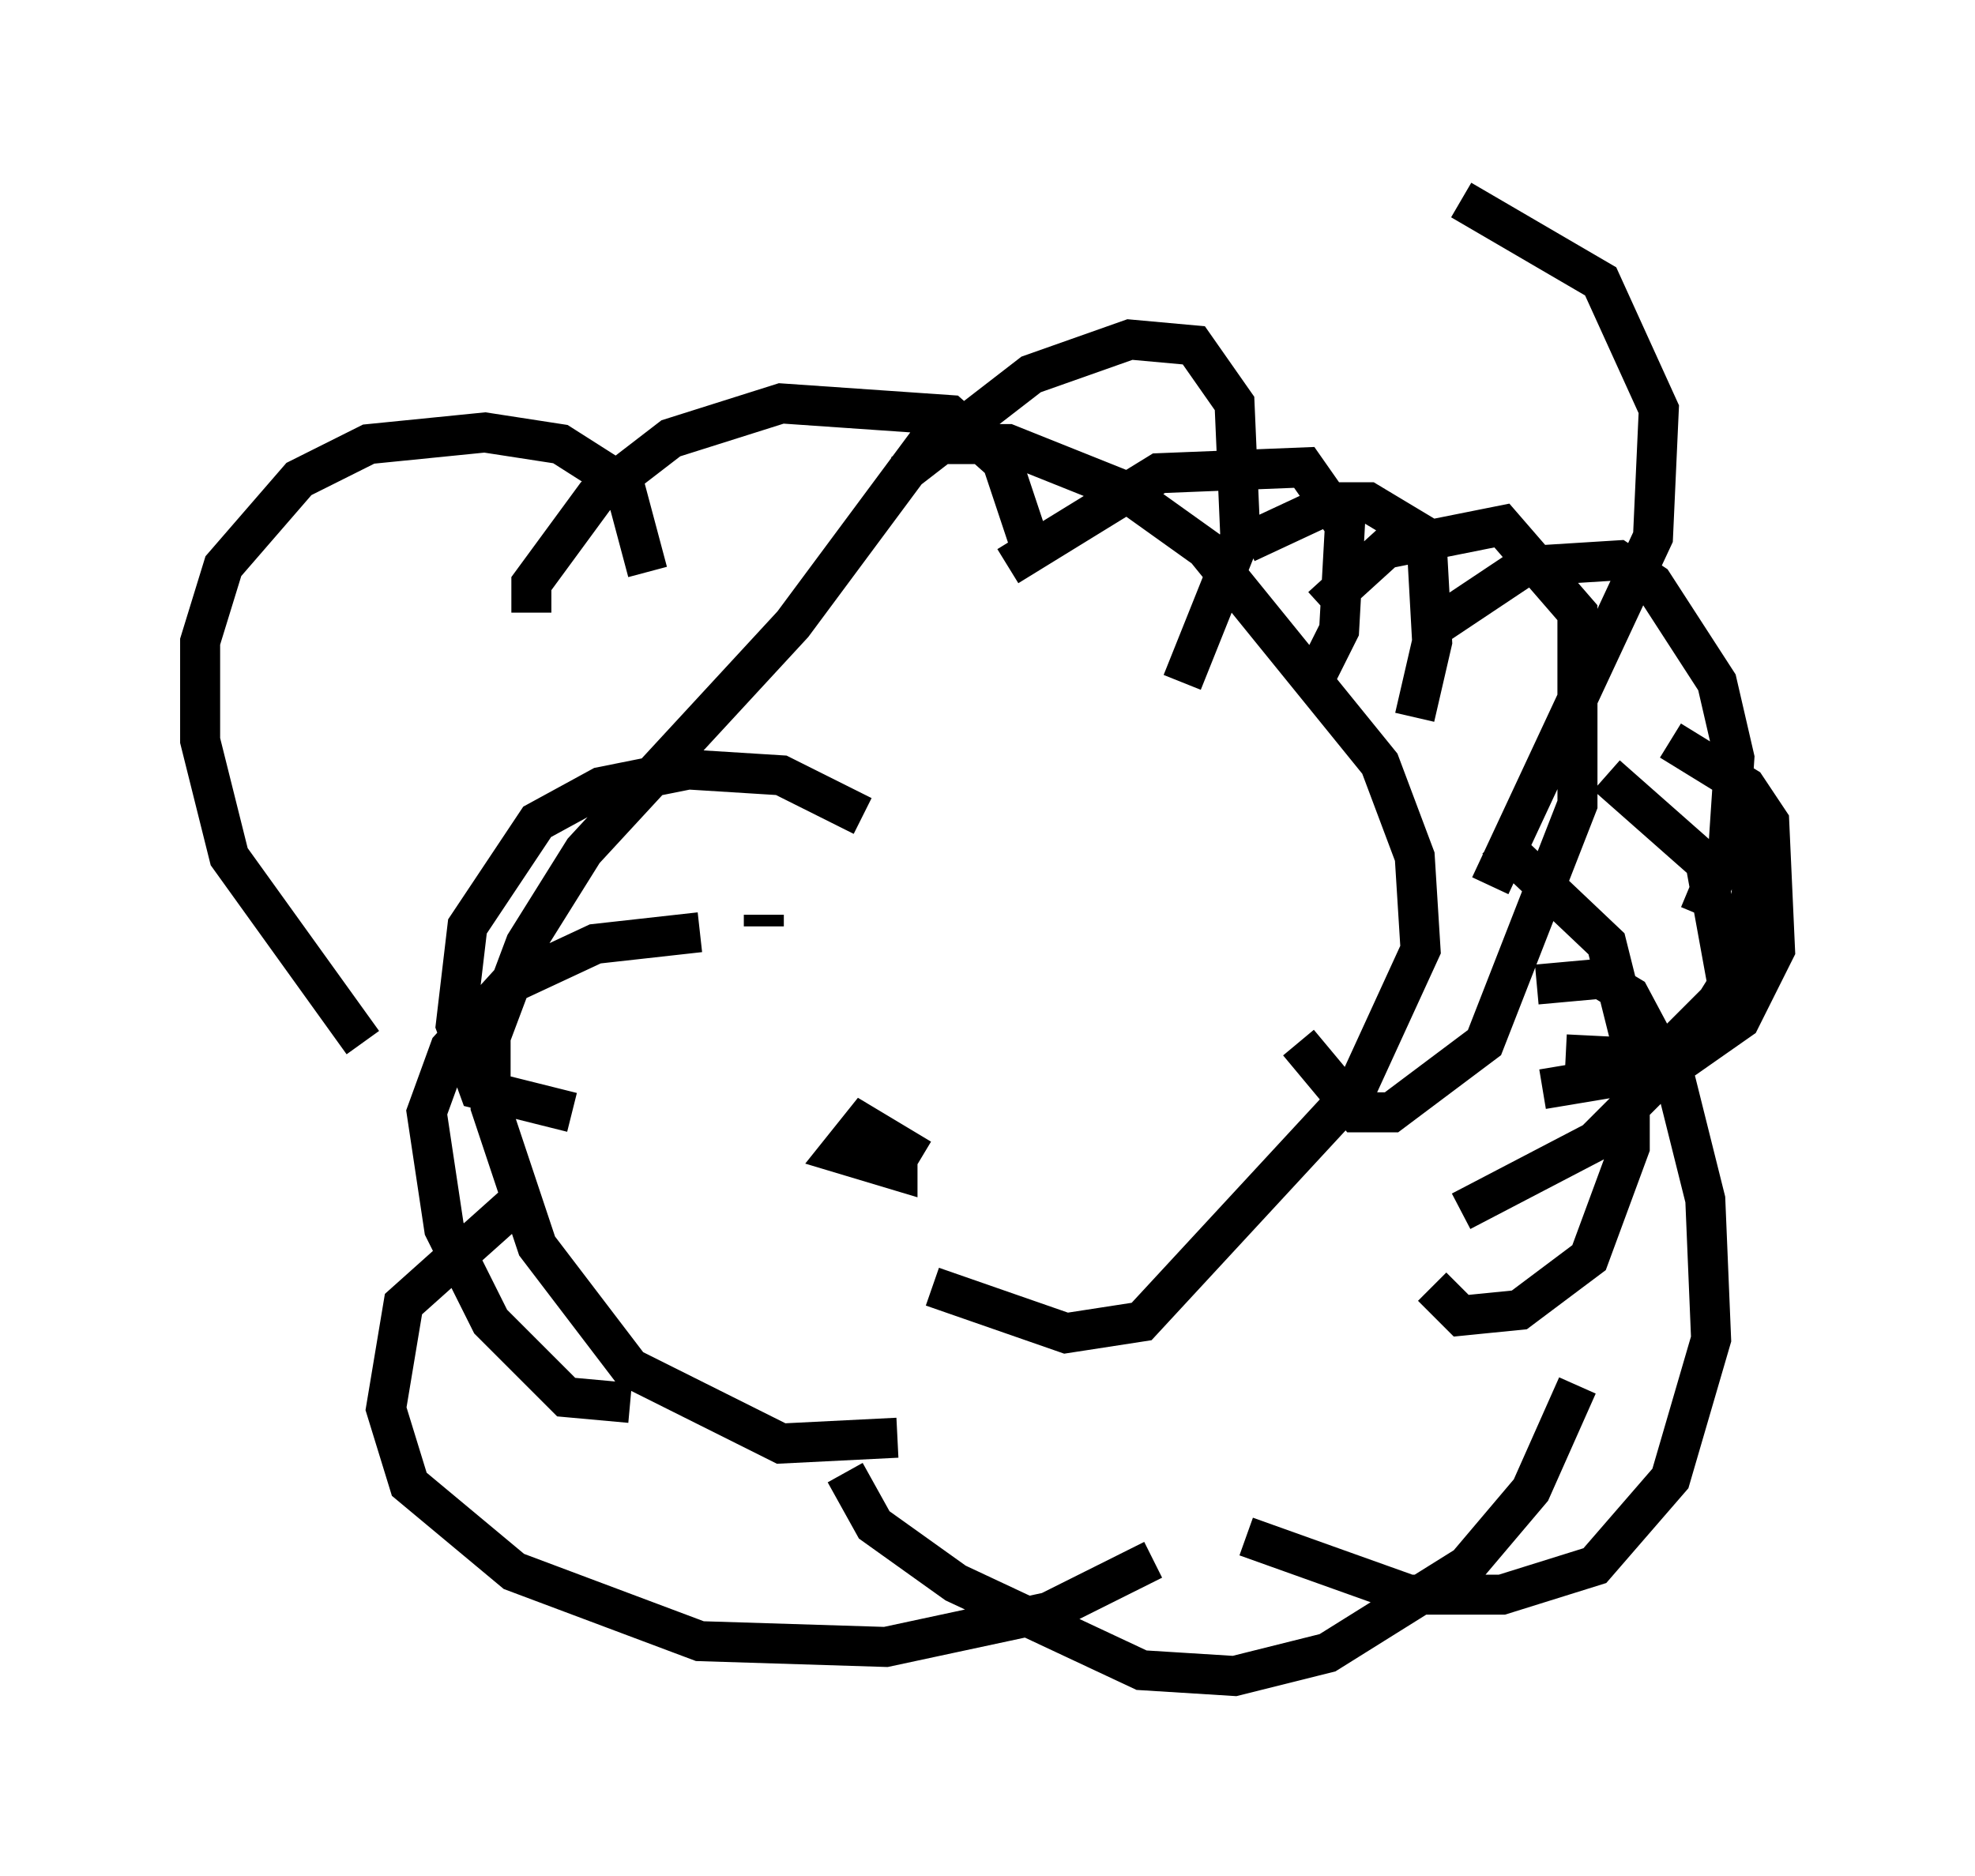 <?xml version="1.0" encoding="utf-8" ?>
<svg baseProfile="full" height="46.894" version="1.1" width="49.363" xmlns="http://www.w3.org/2000/svg" xmlns:ev="http://www.w3.org/2001/xml-events" xmlns:xlink="http://www.w3.org/1999/xlink"><defs /><rect fill="white" height="46.894" width="49.363" x="0" y="0" /><path d="M24.899, 35.067 m-2.469, 0.872 l-2.905, 0.145 -3.777, -1.888 l-2.324, -3.05 -1.162, -3.486 l0.0, -1.743 0.872, -2.324 l1.453, -2.324 5.229, -5.665 l3.341, -4.503 2.034, 0.0 l2.905, 1.162 2.034, 1.453 l4.358, 5.374 0.872, 2.324 l0.145, 2.324 -1.598, 3.486 l-5.374, 5.81 -1.888, 0.291 l-3.341, -1.162 m-0.291, -3.196 l-1.453, -0.872 -0.581, 0.726 l1.453, 0.436 0.0, -0.726 m-3.341, -5.374 l0.0, -0.291 m12.056, 1.017 l0.0, 0.0 m5.374, -18.883 l3.486, 2.034 1.453, 3.196 l-0.145, 3.196 -4.067, 8.715 m2.179, -5.52 l0.0, 3.486 -2.324, 5.955 l-2.324, 1.743 -0.872, 0.0 l-1.453, -1.743 m4.939, -5.084 l2.76, 2.615 0.581, 2.324 l0.0, 2.76 -1.017, 2.76 l-1.743, 1.307 -1.453, 0.145 l-0.726, -0.726 m2.615, -7.553 l1.598, -0.145 0.726, 0.436 l1.162, 2.179 0.726, 2.905 l0.145, 3.486 -1.017, 3.486 l-1.888, 2.179 -2.324, 0.726 l-2.324, 0.0 -4.067, -1.453 m8.279, -3.777 l-1.162, 2.615 -1.598, 1.888 l-3.486, 2.179 -2.324, 0.581 l-2.324, -0.145 -4.648, -2.179 l-2.034, -1.453 -0.726, -1.307 m7.698, 2.179 l-2.615, 1.307 -4.067, 0.872 l-4.648, -0.145 -4.648, -1.743 l-2.615, -2.179 -0.581, -1.888 l0.436, -2.615 2.76, -2.469 m2.905, 4.939 l-1.598, -0.145 -1.888, -1.888 l-1.162, -2.324 -0.436, -2.905 l0.581, -1.598 1.453, -1.598 l2.179, -1.017 2.615, -0.291 m-3.196, 4.503 l-2.324, -0.581 -0.581, -1.598 l0.291, -2.469 1.743, -2.615 l1.598, -0.872 2.179, -0.436 l2.324, 0.145 2.034, 1.017 m-12.492, 5.665 l-3.341, -4.648 -0.726, -2.905 l0.0, -2.469 0.581, -1.888 l1.888, -2.179 1.743, -0.872 l2.905, -0.291 1.888, 0.291 l1.598, 1.017 0.581, 2.179 m-2.905, 1.017 l0.0, -0.726 1.598, -2.179 l1.888, -1.453 2.76, -0.872 l4.212, 0.291 1.307, 1.162 l0.726, 2.179 m-3.196, -1.888 l3.196, -2.469 2.469, -0.872 l1.598, 0.145 1.017, 1.453 l0.145, 3.341 -1.453, 3.631 m-4.358, -2.905 l3.777, -2.324 3.631, -0.145 l1.017, 1.453 -0.145, 2.615 l-0.581, 1.162 m-1.743, -3.341 l2.179, -1.017 0.872, 0.0 l1.453, 0.872 0.145, 2.615 l-0.436, 1.888 m-2.324, -2.76 l1.598, -1.453 2.905, -0.581 l1.888, 2.179 0.0, 4.067 m-3.486, -3.777 l2.179, -1.453 2.324, -0.145 l0.872, 0.581 1.598, 2.469 l0.436, 1.888 -0.145, 2.179 l-0.726, 1.743 m-2.324, -3.486 l2.469, 2.179 0.581, 3.196 l-2.034, 2.034 -2.615, 0.436 m3.196, -8.715 l1.888, 1.162 0.581, 0.872 l0.145, 3.196 -0.872, 1.743 l-1.453, 1.017 -2.905, -0.145 m4.793, -5.665 l-0.291, 3.196 -1.453, 2.324 l-2.324, 2.324 -3.341, 1.743 " fill="none" stroke="black" stroke-width="1" /></svg>